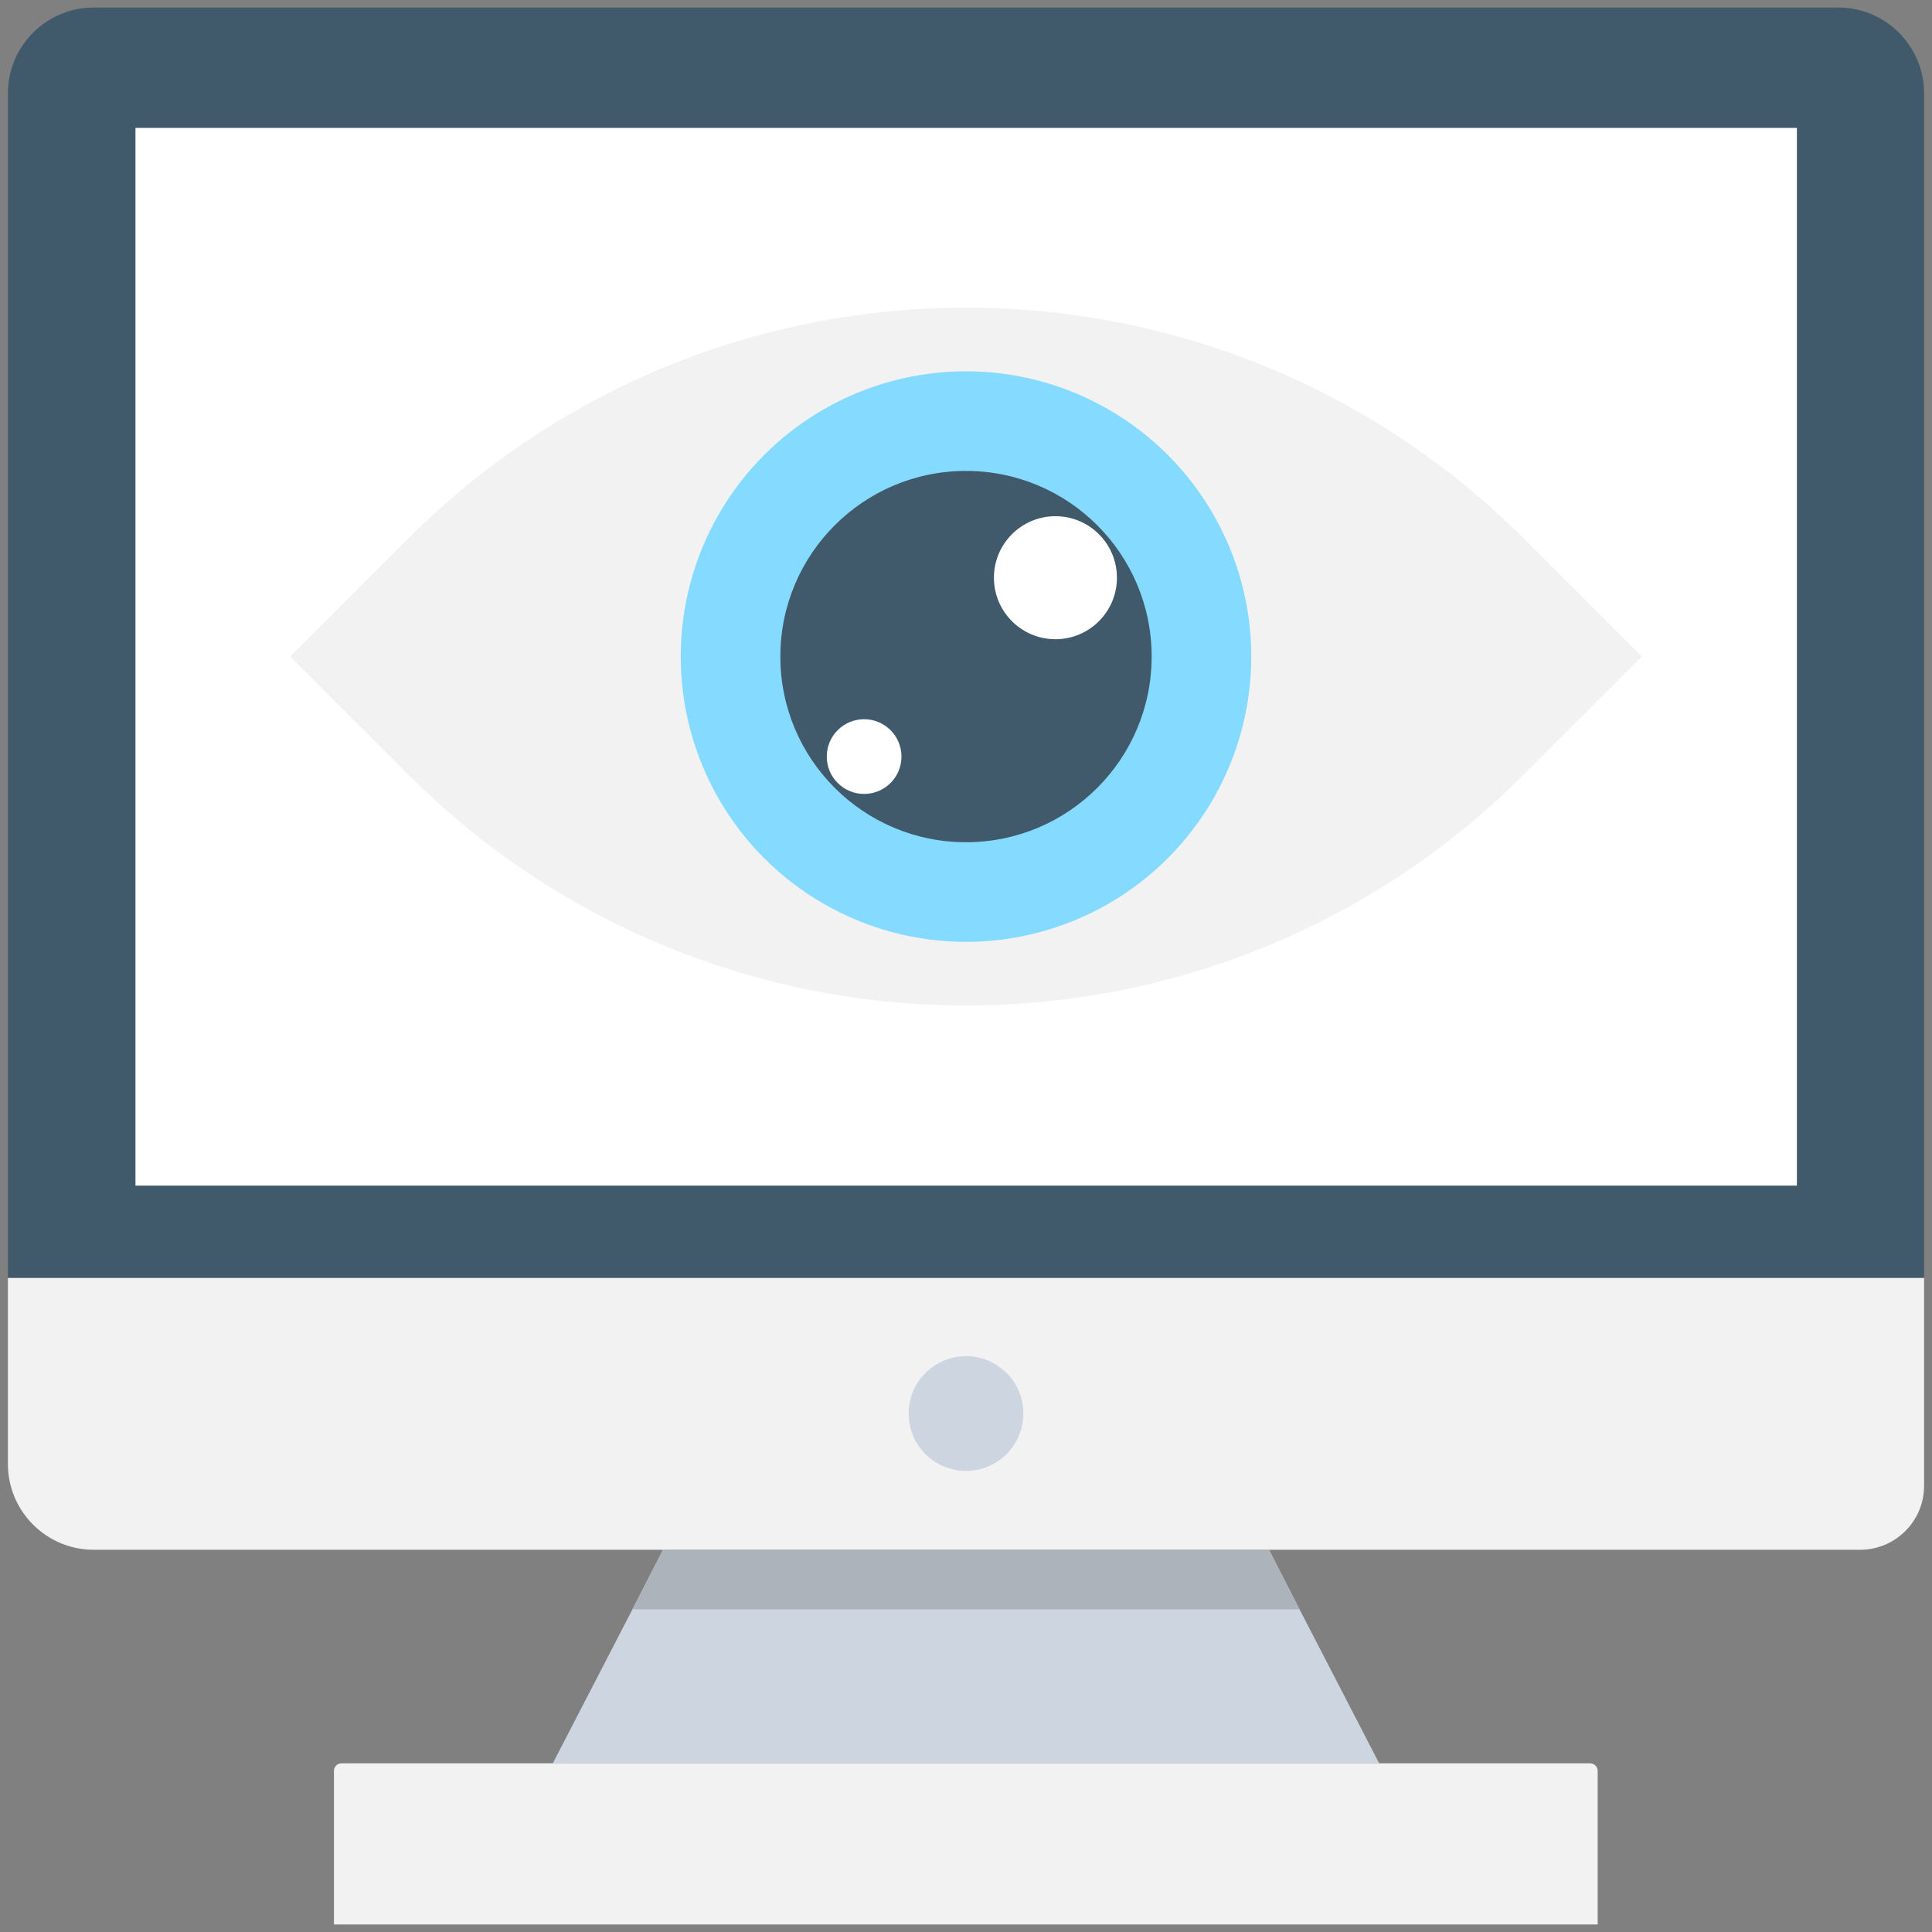 <?xml version="1.0" encoding="utf-8"?>
<!-- Generator: Adobe Illustrator 18.0.0, SVG Export Plug-In . SVG Version: 6.00 Build 0)  -->
<!DOCTYPE svg PUBLIC "-//W3C//DTD SVG 1.1//EN" "http://www.w3.org/Graphics/SVG/1.1/DTD/svg11.dtd">
<svg version="1.1" id="Layer_1" xmlns="http://www.w3.org/2000/svg" xmlns:xlink="http://www.w3.org/1999/xlink" x="0px" y="0px"
	 viewBox="0 0 512 512" enable-background="new 0 0 512 512" xml:space="preserve">
<rect x="0" y="0" width="512" height="512" fill="#808080" stroke="none"/>
<g>
	<path fill="#40596B" d="M487.2,2H24.8C12.3,2,2.1,12.2,2.1,24.7v313.9h507.8V24.7C509.9,12.2,499.7,2,487.2,2z"/>
	<path fill="#F2F2F2" d="M2.1,338.6v49.4c0,12.5,10.2,22.7,22.7,22.7H493c9.3,0,16.9-7.6,16.9-16.9v-55.1H2.1z"/>
	<circle fill="#CDD6E0" cx="256" cy="374.6" r="15.2"/>
	<polygon fill="#CDD6E0" points="365.5,467.3 146.5,467.3 167.6,426.5 175.7,410.7 336.3,410.7 344.4,426.5 	"/>
	<path fill="#F2F2F2" d="M423.5,510H88.5v-40.7c0-1.1,0.9-2,2-2h330.9c1.1,0,2,0.9,2,2V510z"/>
	<rect x="35.9" y="33.9" fill="#FFFFFF" width="440.3" height="280.3"/>
	<polygon fill="#ACB3BA" points="344.4,426.5 167.6,426.5 175.7,410.7 336.3,410.7 	"/>
	<g>
		<path fill="#F2F2F2" d="M403.9,142.8c-81.7-81.7-214.1-81.7-295.8,0L76.9,174l31.2,31.2c81.7,81.7,214.1,81.7,295.8,0l31.2-31.2
			L403.9,142.8z"/>
		<circle fill="#84DBFF" cx="256" cy="174" r="75.6"/>
		<circle fill="#40596B" cx="256" cy="174" r="49.2"/>
		<circle fill="#FFFFFF" cx="279.7" cy="153.1" r="16.3"/>
		<circle fill="#FFFFFF" cx="229" cy="200.5" r="9.9"/>
	</g>
</g>
</svg>
